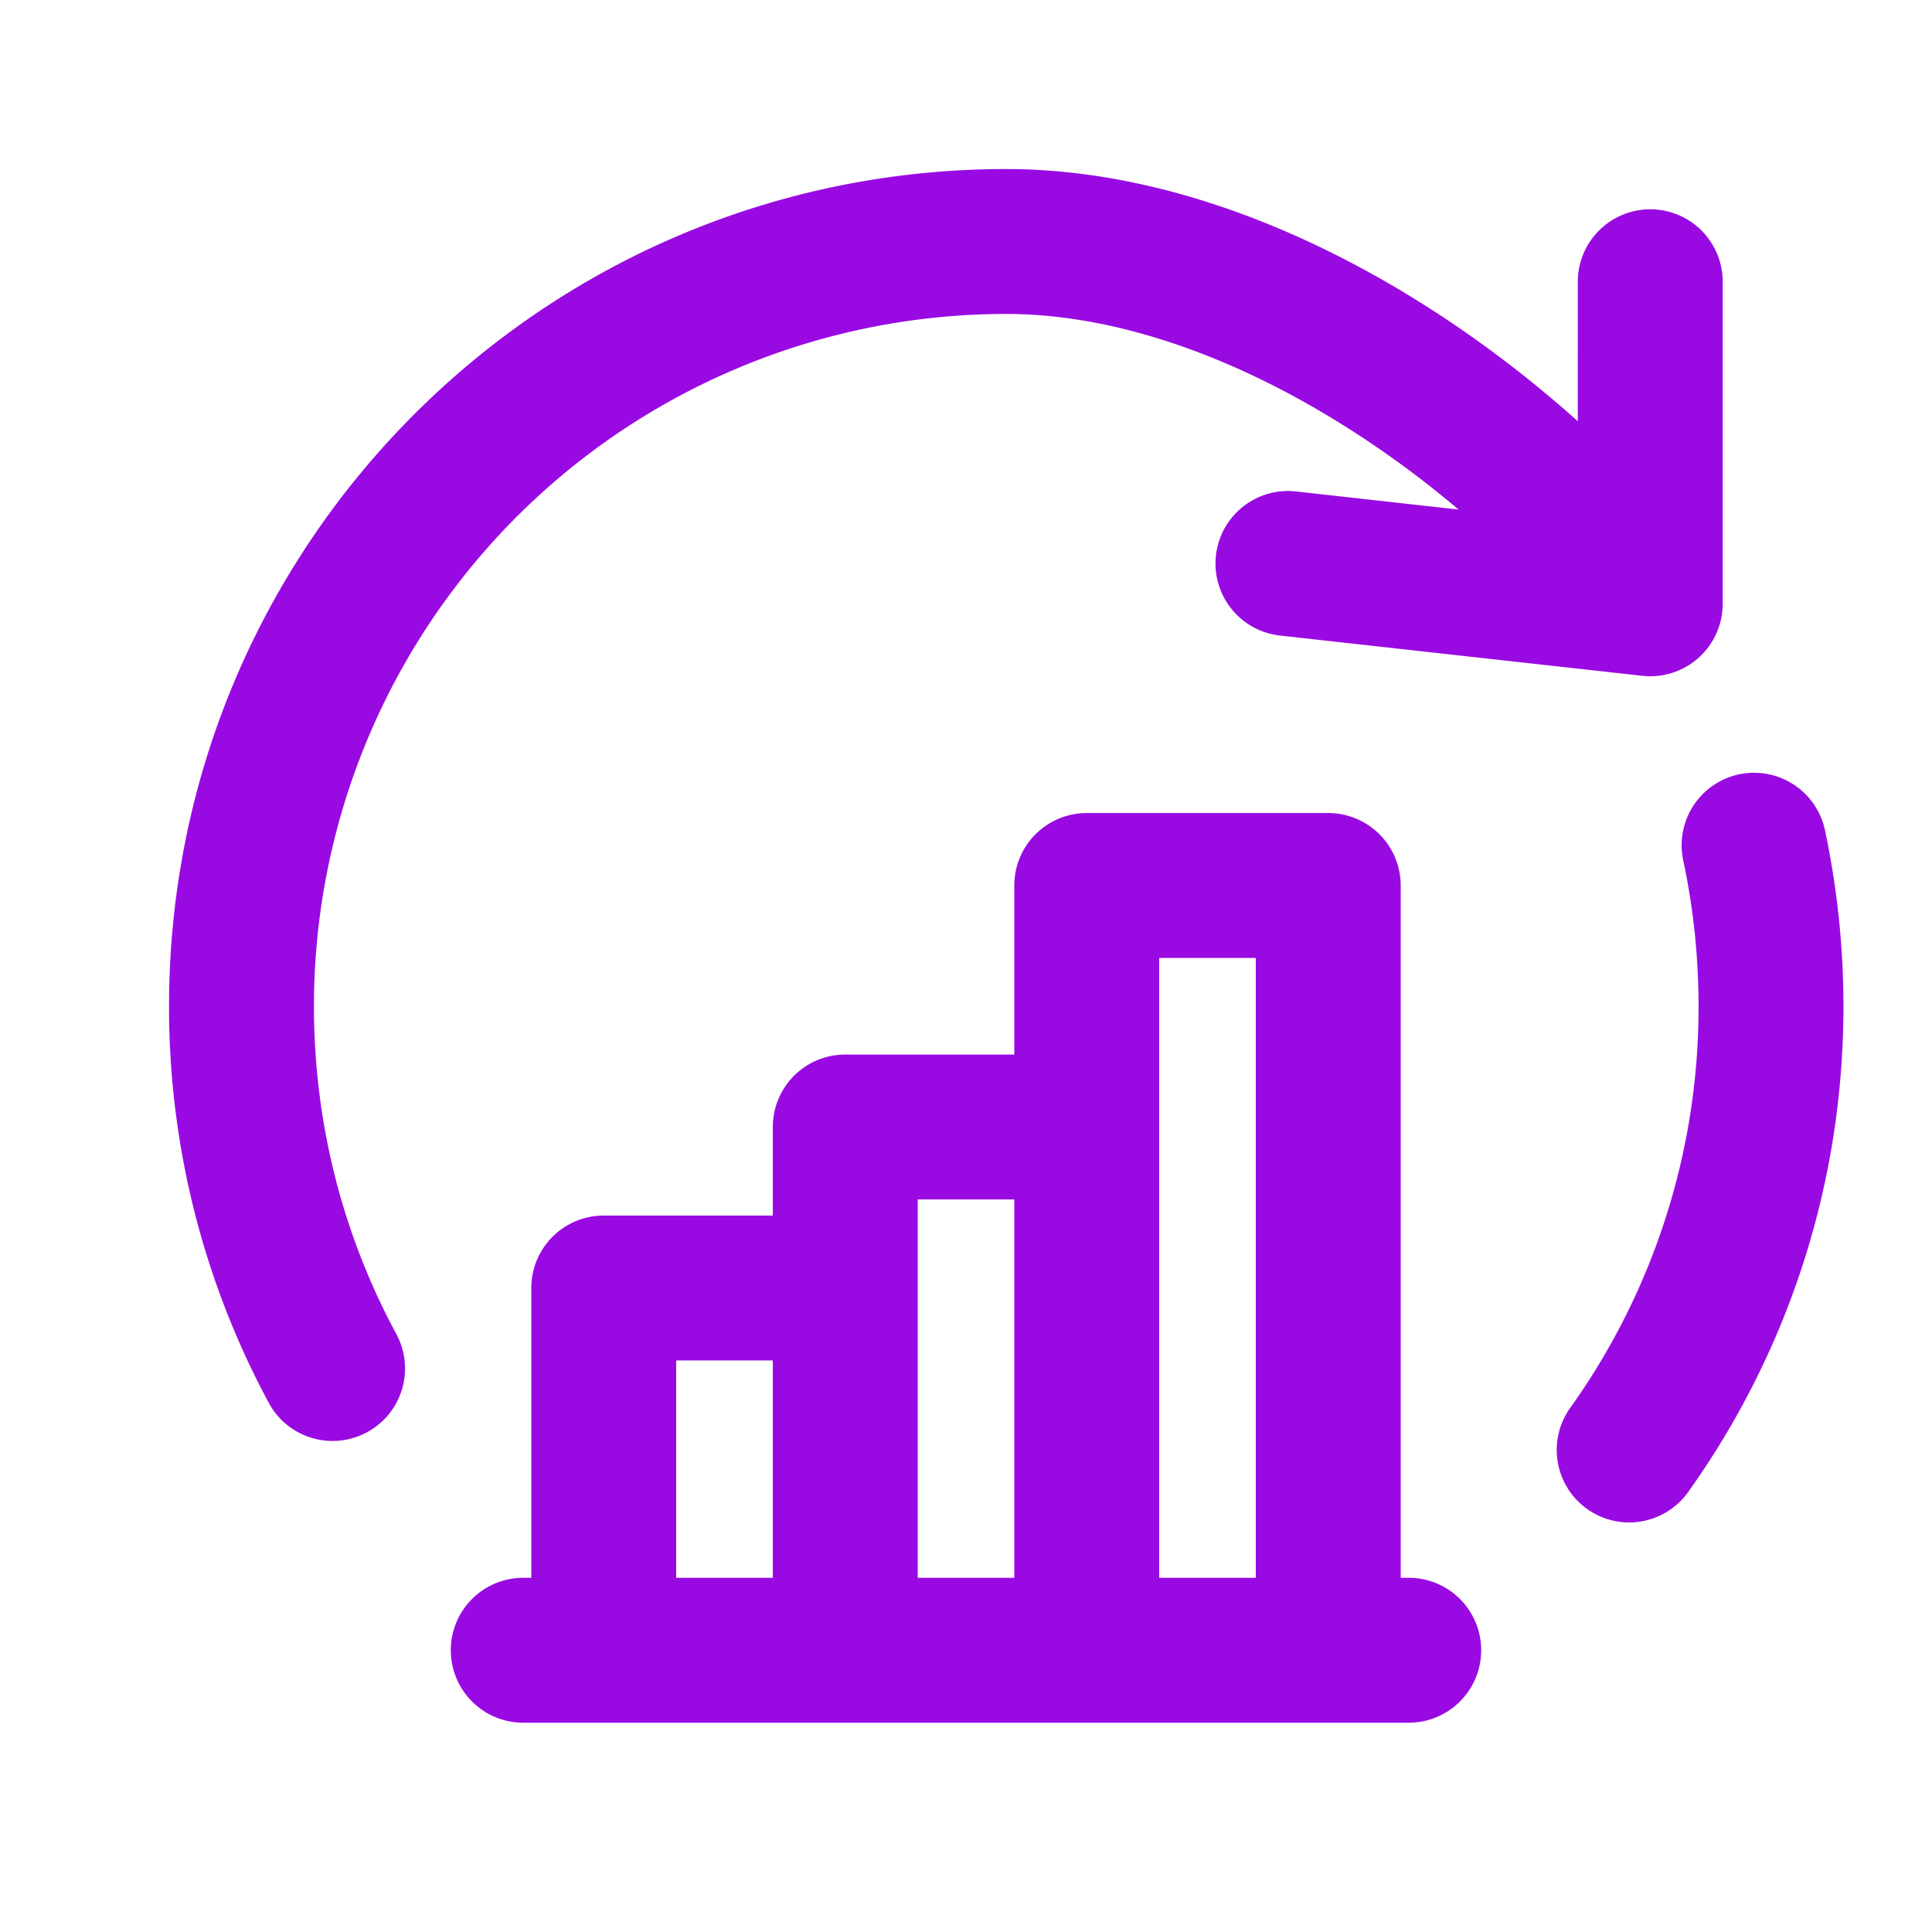 <?xml version="1.0" encoding="UTF-8"?>
<svg xmlns="http://www.w3.org/2000/svg" fill="none" viewBox="0 0 24 24"><path fill="#1E1E20" fill-rule="evenodd" d="M12.5 3.9a8.6 8.6 0 0 0-8.6 8.6c0 1.476.37 2.862 1.024 4.073a.9.9 0 1 1-1.585.854A10.358 10.358 0 0 1 2.1 12.5c0-5.744 4.656-10.4 10.4-10.4 1.739 0 3.466.643 4.956 1.542.77.465 1.495 1.009 2.144 1.591V3.5a.9.9 0 1 1 1.8 0v4a.9.9 0 0 1-1 .895l-4.5-.5a.9.9 0 1 1 .2-1.79l2.019.225a12.417 12.417 0 0 0-1.593-1.147C15.214 4.391 13.81 3.9 12.5 3.9zm9.1 5.72a.9.9 0 0 1 1.07.691c.15.707.23 1.44.23 2.189 0 2.243-.711 4.322-1.92 6.022a.9.9 0 1 1-1.466-1.044A8.557 8.557 0 0 0 21.1 12.5c0-.622-.066-1.228-.19-1.811a.9.9 0 0 1 .69-1.069zm-9 1.38a.9.9 0 0 1 .9-.9h3a.9.9 0 0 1 .9.9v8.6h.1a.9.9 0 0 1 0 1.8h-11a.9.9 0 1 1 0-1.8h.1V16a.9.9 0 0 1 .9-.9h2.1V14a.9.9 0 0 1 .9-.9h2.1V11zm0 3.9h-1.2v4.7h1.2v-4.7zm1.8 4.7h1.2v-7.7h-1.2v7.7zm-4.8 0v-2.7H8.4v2.7h1.2z" clip-rule="evenodd" style="fill: #990ae3;"/></svg>
